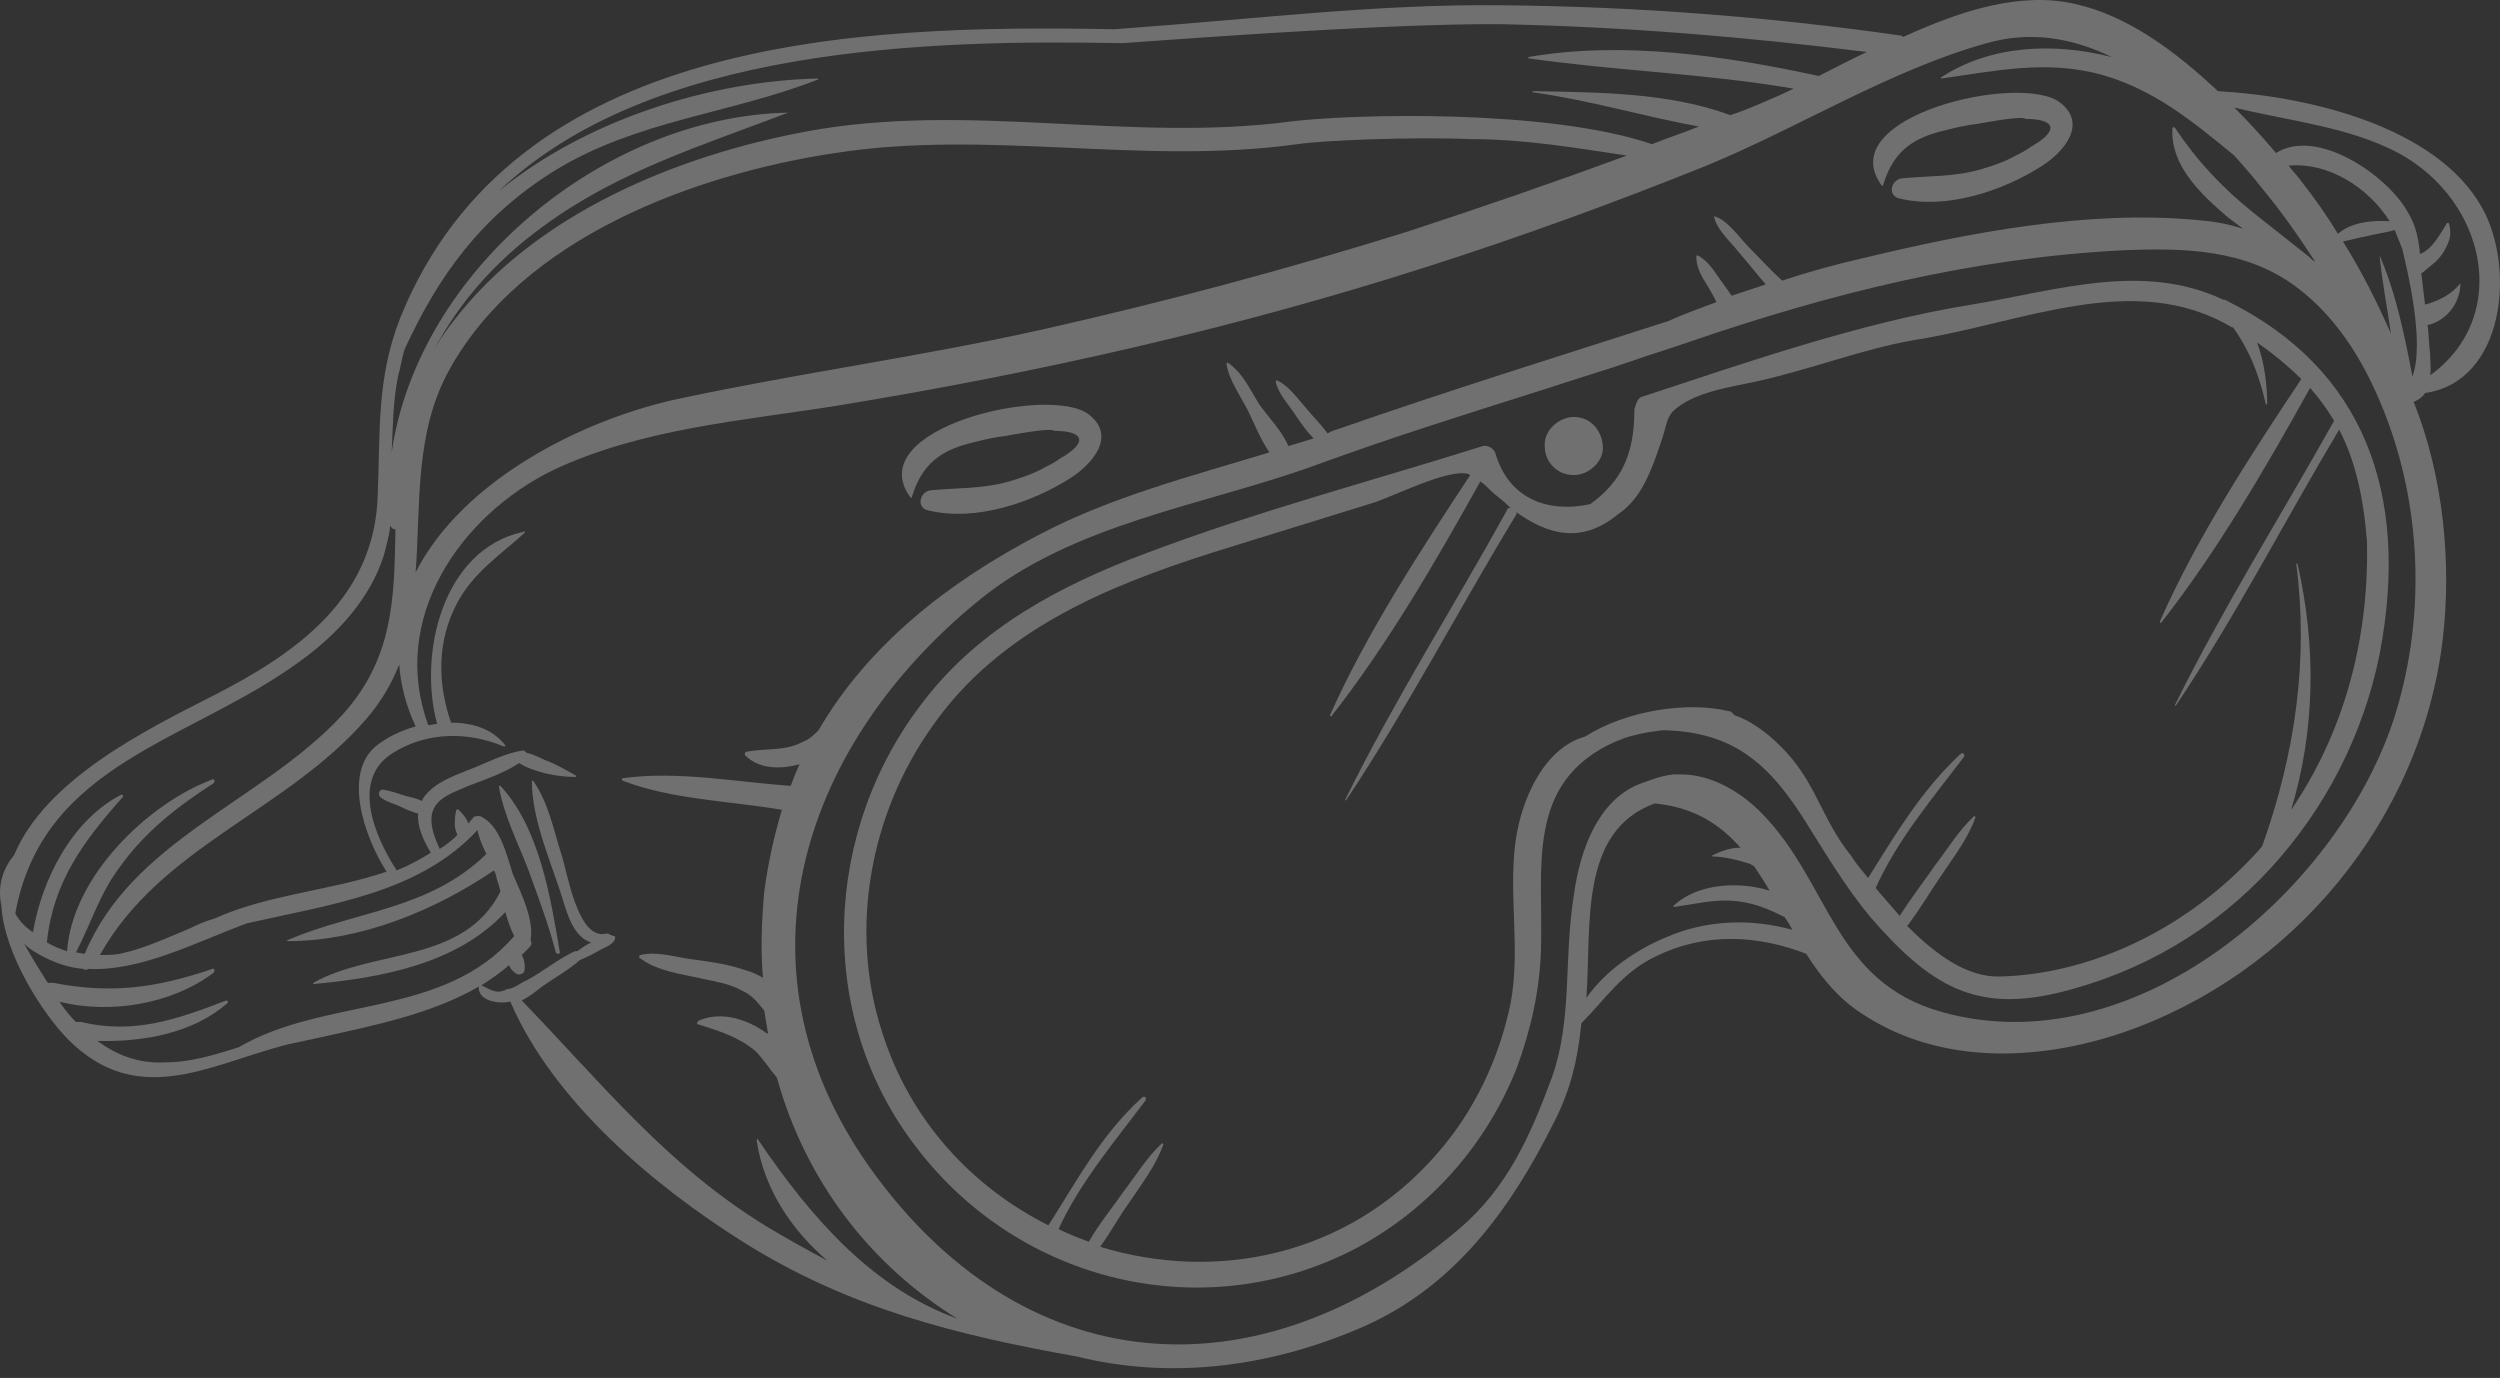 <svg width="254" height="140" viewBox="0 0 254 140" fill="none" xmlns="http://www.w3.org/2000/svg">
<rect x="0" y="0" width="254" height="140" fill="#333333" stroke="none"/>
<g opacity="0.3">
<path d="M246.384 39.929C254.468 38.774 255.623 27.226 252.158 21.066C247.539 12.854 234.579 9.774 225.34 9.261C220.977 5.155 216.101 1.562 210.84 0.407C205.322 -0.876 199.292 1.049 193.389 3.743C193.261 3.743 193.261 3.615 193.132 3.615C179.659 1.69 166.186 0.664 152.584 0.535C139.88 0.407 128.973 1.819 113.19 2.973C87.013 2.46 52.239 3.743 40.691 32.23C38.253 38.389 38.638 43.779 38.381 50.194C38.124 60.716 30.169 66.362 21.572 70.725C14.771 74.19 4.634 79.194 1.426 86.893C0.142 88.433 -0.243 90.23 0.142 92.026C0.399 96.902 4.377 103.061 6.943 105.628C13.872 112.557 21.058 108.322 28.629 106.269C29.527 106.013 30.425 105.884 31.452 105.628C31.709 105.628 31.965 105.499 32.093 105.499C37.868 104.216 43.77 103.061 48.647 100.238C48.518 101.65 50.571 102.035 51.726 101.778H51.855C56.217 111.915 66.483 120.512 75.465 126.158C86.244 132.959 97.279 135.654 109.469 137.835C118.323 140.017 128.332 139.247 138.597 134.756C147.836 130.65 153.482 122.822 157.845 114.097C159.513 110.889 160.283 107.809 160.668 103.96C163.106 101.521 164.774 98.827 168.239 97.159C173.243 94.721 178.504 94.977 183.508 96.902C185.048 99.34 186.845 101.521 189.283 103.061C197.11 108.194 206.991 107.809 215.46 104.986C232.911 99.084 245.999 83.3 248.181 64.951C249.079 57.38 248.309 48.526 245.229 40.827C245.871 40.571 246.256 40.186 246.384 39.929ZM243.689 15.549C252.672 20.425 255.11 32.23 246.897 38.133C247.026 37.491 246.897 36.721 246.897 35.951C246.769 34.925 246.769 33.898 246.641 33H246.769C248.694 32.486 249.977 30.69 249.977 28.765C249.079 29.92 247.796 30.562 246.384 30.947C246.256 29.92 246.128 28.765 245.999 27.739C246.128 27.739 246.256 27.61 246.384 27.482C247.154 26.84 247.924 26.327 248.437 25.301C248.951 24.402 249.079 23.633 248.822 22.734C248.822 22.606 248.566 22.606 248.566 22.734C247.924 23.761 247.154 25.301 245.871 25.814C245.743 24.402 245.486 22.991 244.716 21.708C242.791 17.987 235.477 12.854 231.243 15.549C229.959 14.009 228.548 12.469 227.008 10.929C232.782 12.341 238.557 12.854 243.689 15.549ZM242.791 22.478C240.995 22.349 238.813 22.606 237.53 23.761C236.375 21.836 235.092 20.04 233.681 18.243C233.296 17.73 232.911 17.345 232.526 16.832C236.504 16.447 240.61 19.013 242.791 22.478ZM40.434 38.261C40.691 37.363 40.819 36.464 41.076 35.566C44.54 27.995 48.903 21.965 56.346 17.345C64.686 12.212 74.182 11.571 83.036 8.106C83.164 8.106 83.164 7.978 83.036 7.978C72.257 8.234 59.682 12.084 50.7 19.398C66.098 4.77 94.071 4 114.089 4.385C114.474 4.385 140.137 2.332 152.584 2.46C165.031 2.717 177.349 3.743 189.668 5.283C188 6.053 186.331 6.951 184.792 7.721C175.296 5.668 164.902 4.128 155.279 5.796C155.279 5.796 155.279 5.796 155.279 5.925C164.261 7.208 173.243 7.465 182.225 9.004C181.199 9.518 180.301 9.903 179.402 10.288C178.247 10.801 176.964 11.314 175.809 11.699C169.522 9.389 162.464 9.389 155.792 9.261C155.664 9.261 155.664 9.389 155.792 9.389C161.438 10.159 166.955 11.827 172.601 12.854C171.062 13.495 169.394 14.009 167.854 14.65C157.332 11.057 137.442 11.571 131.155 12.341C114.73 14.522 98.305 10.288 81.881 13.367C68.792 15.805 54.421 21.708 46.08 32.615C45.054 33.898 44.155 35.309 43.514 36.721C46.08 31.332 50.058 26.712 55.191 22.991C62.89 17.345 71.359 14.779 80.084 11.442C61.35 11.827 42.487 27.482 39.793 45.96C39.921 43.394 39.921 40.827 40.434 38.261ZM165.287 15.805C157.973 18.5 150.531 21.066 143.088 23.504C130.77 27.354 118.323 30.69 105.748 33.513C93.686 36.208 81.368 37.876 69.306 40.442C59.297 42.495 46.978 48.783 42.231 58.15C42.744 51.221 42.102 43.907 45.695 37.491C53.138 24.146 70.46 17.73 84.832 15.549C100.487 13.111 116.013 16.832 131.796 14.65C134.234 14.265 143.602 13.88 149.504 14.137C154.894 14.137 160.155 15.035 165.287 15.805ZM39.279 88.561C33.633 90.486 27.218 90.871 21.828 93.309C20.93 93.566 20.032 93.951 19.262 94.336C17.08 95.234 14.642 96.389 12.204 96.902C11.563 97.03 10.793 97.03 10.151 97.03C16.31 85.995 29.142 82.402 37.226 73.035C38.766 71.239 39.793 69.442 40.562 67.517C40.691 69.442 41.204 71.624 42.231 73.805C40.819 74.19 39.536 74.831 38.638 75.473C34.532 78.168 37.098 85.225 39.279 88.561ZM1.554 92.796C4.377 77.398 19.39 75.345 30.554 67.132C34.275 64.438 37.611 60.845 39.023 56.354C39.279 55.327 39.536 54.429 39.664 53.402C39.793 53.659 39.921 53.787 40.178 53.787C40.049 60.716 40.049 67.132 34.403 73.035C26.319 81.504 13.359 85.482 8.611 96.902C8.355 96.902 7.97 96.774 7.713 96.774C9.253 93.822 10.151 90.743 12.204 88.048C14.771 84.455 18.107 81.889 21.7 79.579C21.828 79.451 21.828 79.066 21.572 79.194C15.027 81.632 7.328 89.075 6.815 96.645C6.045 96.389 5.403 96.132 4.762 95.747C5.403 89.588 8.483 85.482 12.461 80.991C12.589 80.862 12.461 80.734 12.333 80.734C7.328 83.3 4.249 89.331 3.35 94.721C2.58 94.207 1.939 93.566 1.554 92.796ZM24.266 106.398C21.828 107.167 19.39 107.937 16.695 107.937C14.001 108.066 11.819 107.167 9.895 105.756C14.514 105.884 19.647 104.986 23.111 101.906C23.24 101.778 23.111 101.65 22.983 101.65C17.979 103.575 13.616 105.114 8.226 103.831C8.098 103.831 7.841 103.831 7.713 103.831C7.072 103.19 6.558 102.548 6.045 101.778C11.178 103.061 17.465 102.035 21.7 98.827C21.828 98.698 21.828 98.314 21.572 98.442C15.925 100.367 11.306 101.008 5.403 99.853C5.275 99.853 5.018 99.853 4.89 99.853L4.762 99.725C4.12 98.698 3.222 97.287 2.452 95.876C2.837 96.26 3.35 96.645 3.864 96.902C5.403 97.8 6.943 98.314 8.483 98.442C8.611 98.57 8.74 98.57 8.996 98.442C14.257 98.698 19.903 95.747 25.036 93.822C33.505 91.898 42.616 90.743 48.518 84.327C48.647 85.097 49.032 85.995 49.416 86.765C43.642 92.411 36.2 92.539 29.27 95.49C29.142 95.49 29.142 95.619 29.27 95.619C36.585 95.619 44.155 92.539 50.186 88.433C50.315 88.69 50.443 88.946 50.443 89.203C50.571 89.588 50.7 89.973 50.828 90.486C50.828 90.486 50.828 90.486 50.828 90.615C47.107 97.929 37.996 96.389 31.837 99.853V99.982C38.766 99.34 46.465 97.929 51.341 92.668C51.598 93.566 51.854 94.336 52.239 95.106C45.054 103.446 32.992 101.265 24.266 106.398ZM77.005 115.765C77.005 115.636 76.876 115.765 76.876 115.893C77.646 120.897 80.469 125.004 84.062 128.083C81.881 126.928 79.828 125.774 77.903 124.619C67.638 118.331 61.093 109.99 53.009 101.65C53.779 101.265 54.421 100.752 55.062 100.238C56.346 99.34 57.757 98.57 58.912 97.544C59.553 97.287 60.323 96.902 60.965 96.517C61.478 96.26 62.505 95.876 62.505 95.234C62.505 95.234 62.505 95.106 62.377 95.106C62.248 95.106 62.12 94.977 61.992 94.977C61.863 94.849 61.735 94.849 61.607 94.849C58.655 95.619 57.629 88.433 56.987 86.637C56.217 84.199 55.704 81.504 54.164 79.323H54.036C54.036 83.557 56.217 88.048 57.372 92.026C57.885 93.694 58.655 95.362 60.067 95.747C59.553 96.004 59.169 96.26 58.655 96.645C58.527 96.645 58.527 96.645 58.399 96.645C56.73 97.415 55.191 98.698 53.523 99.597C52.881 99.853 52.368 100.367 51.598 100.495C51.469 100.495 51.341 100.495 51.341 100.623C51.085 100.623 50.956 100.752 50.7 100.752C49.93 100.752 49.545 100.367 48.903 100.11C49.93 99.468 50.828 98.827 51.726 98.057C51.854 98.442 52.111 98.698 52.496 98.955C52.753 99.084 53.138 98.955 53.266 98.698C53.394 98.185 53.266 97.415 53.009 97.03C53.266 96.774 53.523 96.517 53.779 96.26C54.036 96.004 54.036 95.747 53.907 95.49C54.292 93.438 52.881 90.615 52.111 88.818C51.469 86.893 50.828 83.814 48.775 82.915H48.647C48.39 82.915 48.133 82.915 48.005 83.172C47.877 83.3 47.748 83.429 47.62 83.685C47.62 83.557 47.492 83.557 47.492 83.429C47.235 82.915 46.978 82.659 46.593 82.274C46.465 82.145 46.337 82.274 46.337 82.402C46.209 82.915 46.209 83.3 46.209 83.814C46.209 84.199 46.337 84.455 46.465 84.84C45.952 85.353 45.31 85.867 44.669 86.252C44.155 85.097 43.642 83.814 43.899 82.659C44.284 80.991 46.209 80.477 47.62 79.836C49.288 79.194 51.213 78.553 52.753 77.526C53.523 78.039 54.421 78.296 55.319 78.553C56.474 78.809 57.372 78.938 58.527 78.938V78.809C57.629 78.296 56.73 77.783 55.832 77.398C55.062 77.141 54.292 76.628 53.523 76.499C53.394 76.371 53.266 76.243 53.138 76.243C51.469 76.499 49.93 77.269 48.39 77.911C46.85 78.553 44.797 79.194 43.642 80.349C43.257 80.734 43.001 80.991 42.872 81.376C42.359 81.119 41.717 80.991 41.204 80.862C40.434 80.606 39.664 80.349 38.894 80.221C38.509 80.221 38.381 80.734 38.638 80.991C39.279 81.504 40.049 81.632 40.819 82.017C41.332 82.274 41.974 82.53 42.487 82.659C42.359 83.942 43.001 85.353 43.77 86.637C42.744 87.278 41.589 87.92 40.306 88.433C38.124 85.097 35.558 79.194 39.921 76.499C43.386 74.318 47.62 74.318 51.213 75.858C51.341 75.858 51.341 75.73 51.341 75.73C50.058 74.061 48.005 73.42 45.824 73.42C44.412 69.314 44.412 65.079 46.465 61.23C48.133 58.15 50.7 56.482 53.266 54.172C53.394 54.044 53.266 53.916 53.138 54.044C44.925 55.84 42.487 66.491 44.412 73.548C44.155 73.548 43.77 73.677 43.514 73.677C39.536 62.898 46.722 52.376 56.217 47.756C65.2 43.522 75.465 42.752 85.089 41.212C105.491 37.876 125.381 33.385 145.013 27.097C154.637 24.018 164.133 20.553 173.371 16.832C182.739 12.982 192.106 7.08 201.858 4.385C206.349 3.102 210.583 3.872 214.561 5.796C208.53 4.257 202.115 4.642 197.238 7.85C197.11 7.85 197.238 7.978 197.238 7.978C202.756 7.208 207.889 6.053 213.535 7.593C218.924 9.133 222.774 12.341 227.008 15.805C228.035 16.96 228.933 17.987 229.831 19.142C231.756 21.451 233.552 24.018 235.221 26.584C234.964 26.456 234.836 26.327 234.579 26.071C232.782 24.659 230.858 23.119 229.061 21.708C225.853 19.142 223.287 16.447 220.977 12.982C220.849 12.854 220.721 12.982 220.721 12.982C220.464 16.832 223.672 19.783 226.367 22.093C226.88 22.478 227.393 22.863 227.906 23.248C226.367 22.734 224.827 22.478 223.159 22.349C212.123 21.323 200.061 23.633 189.411 26.199C186.588 26.84 183.765 27.61 181.07 28.509C179.916 27.482 178.889 26.327 177.734 25.172C176.708 24.146 175.553 22.349 174.141 21.965C174.398 23.376 175.938 24.659 176.708 25.686C177.606 26.712 178.504 27.867 179.402 28.894C178.247 29.279 177.093 29.663 175.938 30.049C175.424 29.279 174.911 28.637 174.398 27.867C173.885 27.097 173.243 26.327 172.473 25.942C172.473 25.942 172.345 25.942 172.345 26.071C172.345 26.969 172.73 27.867 173.243 28.637C173.628 29.279 174.013 29.92 174.398 30.69C172.73 31.332 171.19 31.845 169.522 32.615C158.358 36.208 147.195 39.672 136.159 43.522C135.774 43.65 135.261 43.779 134.876 44.035C134.234 43.137 133.336 42.239 132.695 41.469C131.796 40.442 130.898 39.159 129.743 38.646C129.743 38.646 129.615 38.646 129.615 38.774C129.872 40.057 131.027 41.212 131.668 42.239C132.181 43.009 132.823 43.907 133.465 44.548C132.566 44.805 131.796 45.062 130.898 45.318C130.257 43.779 128.845 42.367 127.947 41.084C127.049 39.672 126.279 37.876 124.739 36.849C124.739 36.849 124.611 36.849 124.611 36.978C124.867 38.646 126.022 40.186 126.792 41.725C127.434 43.009 128.075 44.677 128.973 45.96C121.018 48.398 112.934 50.451 105.62 54.301C96.252 59.177 88.168 65.593 83.164 74.19C82.651 74.703 82.266 75.088 81.624 75.345C79.699 76.371 77.903 75.986 75.85 76.371C75.722 76.371 75.593 76.628 75.722 76.756C77.133 78.168 79.314 78.168 81.239 77.654C80.854 78.424 80.598 79.194 80.341 79.836C80.341 79.836 80.341 79.836 80.213 79.836C74.823 79.451 68.792 78.296 63.275 79.066C63.146 79.066 63.146 79.194 63.275 79.323C68.279 81.247 74.182 81.376 79.443 82.274C78.673 84.84 78.031 87.663 77.646 90.615C77.39 93.566 77.261 96.517 77.518 99.34C76.876 98.955 76.235 98.698 75.722 98.57C73.925 97.929 71.872 97.672 69.947 97.415C68.279 97.159 66.739 96.645 65.071 97.03C64.943 97.03 64.943 97.159 64.943 97.287C66.739 98.698 69.306 98.955 71.487 99.468C72.77 99.725 74.182 99.982 75.337 100.623C76.491 101.137 77.005 101.906 77.646 102.676C77.775 103.446 77.903 104.216 78.031 104.986C78.031 104.986 78.031 104.986 77.903 104.986C75.978 103.575 73.284 102.676 70.974 103.703C70.846 103.831 70.717 104.088 70.974 104.088C73.027 104.729 75.08 105.371 76.748 106.783C77.518 107.552 78.16 108.579 78.93 109.477C81.881 120.128 88.553 128.597 97.279 133.986C88.81 130.906 82.651 124.105 77.005 115.765ZM169.265 95.234C166.442 96.389 163.106 98.57 161.181 101.393C161.694 93.951 160.411 84.455 168.11 81.632C172.088 82.017 174.655 83.685 176.836 86.123C175.938 86.123 175.04 86.38 174.013 86.893C173.885 86.893 174.013 87.022 174.013 87.022C175.168 87.022 176.708 87.406 177.863 87.791C177.991 87.92 178.119 87.92 178.247 88.048C178.761 88.818 179.274 89.588 179.787 90.486C176.451 89.46 172.345 89.845 170.035 92.026V92.154C171.96 91.898 174.013 91.384 175.938 91.513C177.991 91.641 179.531 92.283 181.327 93.181C181.584 93.566 181.84 93.951 182.097 94.464C177.862 93.309 173.371 93.438 169.265 95.234ZM243.176 73.163C237.402 90.615 216.743 108.322 197.238 102.805C186.331 99.725 185.947 89.845 179.146 82.787C176.964 80.477 173.885 78.681 170.805 78.681H170.677C170.42 78.681 170.163 78.681 170.035 78.681C168.752 78.809 167.469 79.323 166.442 79.707C162.464 81.376 160.54 86.123 159.898 90.999C158.871 97.287 159.77 103.446 157.717 109.349C155.535 115.251 153.225 120.641 148.221 124.875C127.69 142.327 103.695 140.402 88.168 118.331C73.925 97.929 81.752 75.473 99.332 61.101C108.956 53.146 122.429 51.349 133.721 47.243C141.42 44.42 149.248 41.982 156.947 39.544C160.026 38.517 163.106 37.619 166.057 36.593C167.854 35.951 169.65 35.438 171.447 34.796C171.575 34.796 171.703 34.668 171.832 34.668C186.075 29.792 200.446 26.199 215.716 25.429C221.875 25.172 228.163 25.301 233.296 29.15C237.787 32.486 240.61 37.491 242.535 42.624C246.128 52.248 246.384 63.283 243.176 73.163ZM245.101 38.261C244.331 34.155 243.433 29.792 241.765 25.942C242.021 28.637 242.535 31.203 242.92 33.898C241.508 30.69 239.968 27.61 238.044 24.531C238.813 24.402 239.583 24.146 240.353 24.018C241.38 23.761 242.406 23.633 243.305 23.376C243.561 24.018 243.818 24.659 244.074 25.301C244.588 27.482 246.384 34.796 245.101 38.261Z" fill="white"/>
<path d="M226.752 30.818C226.623 30.818 226.623 30.69 226.495 30.69C226.239 30.562 226.11 30.433 225.854 30.433C217.641 26.584 208.916 29.535 200.318 30.947C189.155 32.743 177.734 36.721 166.827 40.314C166.314 40.442 166.186 41.212 166.057 41.597C166.057 46.088 164.774 48.911 161.566 51.221C157.46 52.119 153.354 50.836 151.943 46.088C151.814 45.575 151.173 45.19 150.659 45.318C139.239 48.911 127.562 51.991 116.398 56.225C107.801 59.433 99.589 63.796 93.943 71.11C83.549 84.327 82.779 103.318 93.173 116.663C103.695 130.393 122.429 134.884 137.828 126.8C145.27 122.822 151.044 116.278 154.124 108.451C155.535 104.601 156.434 100.623 156.562 96.517C156.819 88.176 154.894 79.451 164.133 75.345C164.774 75.088 165.416 74.831 166.057 74.703C166.956 74.446 167.982 74.318 168.88 74.19C176.451 74.318 180.044 77.911 183.894 84.199C185.818 87.278 187.615 90.23 189.925 93.052C196.212 100.367 200.832 102.805 209.044 100.88C217.641 98.827 225.084 94.336 230.73 88.176C236.247 82.145 240.097 74.703 241.765 66.491C244.973 49.809 239.84 37.491 226.752 30.818ZM232.783 82.274C235.221 74.19 235.349 65.721 233.424 57.252H233.296C234.579 67.132 233.168 76.628 229.831 85.995C222.646 94.207 212.637 98.955 203.27 99.212C199.805 99.34 196.597 96.902 193.774 94.079C195.057 92.411 196.084 90.615 197.239 88.946C198.522 87.022 199.933 85.225 200.703 83.044C200.703 82.915 200.575 82.915 200.575 82.915C199.035 84.327 197.88 86.252 196.597 87.92C195.442 89.588 194.159 91.256 193.004 93.052C192.106 92.026 191.336 91.128 190.566 90.23C192.748 85.353 196.34 81.119 199.548 76.885C199.677 76.628 199.42 76.371 199.163 76.628C195.186 80.349 192.619 84.712 189.796 89.203C189.155 88.433 188.513 87.663 188.128 87.022C184.92 83.044 184.535 79.323 180.814 75.73C179.403 74.318 177.734 73.163 176.195 72.65C176.066 72.522 175.938 72.265 175.681 72.265C171.575 71.239 165.288 72.137 161.053 74.831C156.947 75.986 154.637 80.991 153.996 85.353C153.226 90.871 154.509 96.389 153.482 101.906C152.327 107.552 149.761 112.942 146.04 117.176C136.929 127.698 123.456 130.265 111.779 126.672C112.806 125.26 113.704 123.592 114.73 122.181C116.014 120.256 117.425 118.459 118.195 116.278C118.195 116.15 118.067 116.15 118.067 116.15C116.527 117.561 115.372 119.486 114.089 121.154C112.934 122.822 111.651 124.362 110.624 126.158C109.598 125.774 108.571 125.389 107.545 124.875C109.726 120.128 113.319 115.893 116.398 111.787C116.527 111.53 116.27 111.274 116.014 111.53C111.907 115.251 109.469 119.871 106.518 124.49C98.819 120.641 92.403 113.84 89.58 104.729C86.244 94.336 88.425 82.659 94.713 73.805C101.514 64.053 112.421 59.562 123.328 56.097C128.717 54.429 134.106 52.761 139.496 51.093C141.549 50.451 147.066 47.628 149.12 48.141C149.248 48.141 149.248 48.27 149.376 48.27C144.372 55.84 138.854 64.309 135.133 72.65C135.133 72.778 135.133 72.778 135.261 72.778C140.907 65.593 145.912 56.995 150.403 48.911C150.788 49.168 151.173 49.553 151.686 50.066C152.327 50.579 152.969 51.093 153.482 51.606C153.354 51.606 153.097 51.606 153.097 51.862C147.708 61.615 141.677 71.11 136.673 81.247C136.673 81.376 136.673 81.376 136.801 81.247C142.96 72.008 148.221 61.871 153.996 52.376C154.124 52.248 154.124 52.119 153.996 51.991C157.204 54.301 160.668 55.327 164.389 52.248C166.699 50.708 167.726 48.013 168.752 44.933C169.265 43.522 169.265 42.624 169.907 41.854C171.96 39.801 176.066 39.287 178.376 38.774C184.15 37.491 189.283 35.438 194.544 34.54C205.323 32.871 216.871 27.354 226.752 33.256C226.752 33.256 226.752 33.256 226.88 33.256C227.522 34.155 228.035 35.053 228.548 36.079C229.318 37.748 229.831 39.416 230.216 41.084H230.345C230.345 39.159 230.088 36.849 229.318 34.796C230.986 35.951 232.526 37.234 233.809 38.517C228.677 46.217 223.159 54.685 219.438 63.154C219.438 63.283 219.438 63.283 219.566 63.283C225.212 56.097 230.216 47.5 234.707 39.416C235.606 40.442 236.376 41.469 237.146 42.752C231.756 52.376 225.854 61.743 220.977 71.624C220.977 71.752 220.977 71.752 221.106 71.624C227.137 62.641 232.141 52.889 237.659 43.65C239.199 46.602 240.097 50.194 240.482 54.942C240.738 65.593 237.787 74.96 232.783 82.274Z" fill="white"/>
<path d="M159.898 48.27C161.438 48.27 162.978 46.858 162.85 45.318C162.721 43.65 161.566 42.367 159.898 42.367C158.358 42.367 156.819 43.778 156.947 45.318C156.947 46.986 158.23 48.27 159.898 48.27Z" fill="white"/>
<path d="M50.699 79.964C51.212 82.915 52.624 85.61 53.651 88.305C54.677 91.128 55.704 93.823 56.474 96.774C56.602 97.03 56.987 96.902 56.858 96.645C55.96 91.256 54.805 84.07 50.828 79.836C50.828 79.707 50.699 79.836 50.699 79.964Z" fill="white"/>
<path d="M92.66 50.451C93.687 47.115 95.612 45.703 98.948 44.933C99.974 44.677 101.001 44.42 102.156 44.292C102.284 44.292 106.647 43.394 107.16 43.779C110.111 43.779 110.625 44.933 107.673 46.602C107.16 46.986 106.647 47.243 106.134 47.5C104.979 48.141 103.824 48.526 102.541 48.911C99.846 49.681 97.28 49.553 94.585 49.809C93.43 49.938 93.045 51.606 94.328 51.862C99.076 53.017 104.85 51.093 108.828 48.526C111.01 47.115 113.448 44.292 110.625 42.11C106.647 39.031 87.271 43.522 92.532 50.579C92.532 50.579 92.66 50.579 92.66 50.451Z" fill="white"/>
<path d="M191.336 18.756C192.363 15.42 194.287 14.009 197.624 13.239C198.65 12.982 199.677 12.726 200.831 12.597C200.96 12.597 205.323 11.699 205.836 12.084C208.787 12.084 209.3 13.239 206.349 14.907C205.836 15.292 205.323 15.549 204.809 15.805C203.654 16.447 202.5 16.832 201.216 17.217C198.522 17.986 195.955 17.858 193.261 18.115C192.106 18.243 191.721 19.911 193.004 20.168C197.752 21.323 203.526 19.398 207.504 16.832C209.685 15.42 212.123 12.597 209.3 10.416C205.323 7.336 185.947 11.827 191.208 18.885C191.208 18.885 191.336 18.885 191.336 18.756Z" fill="white"/>
</g>
</svg>
